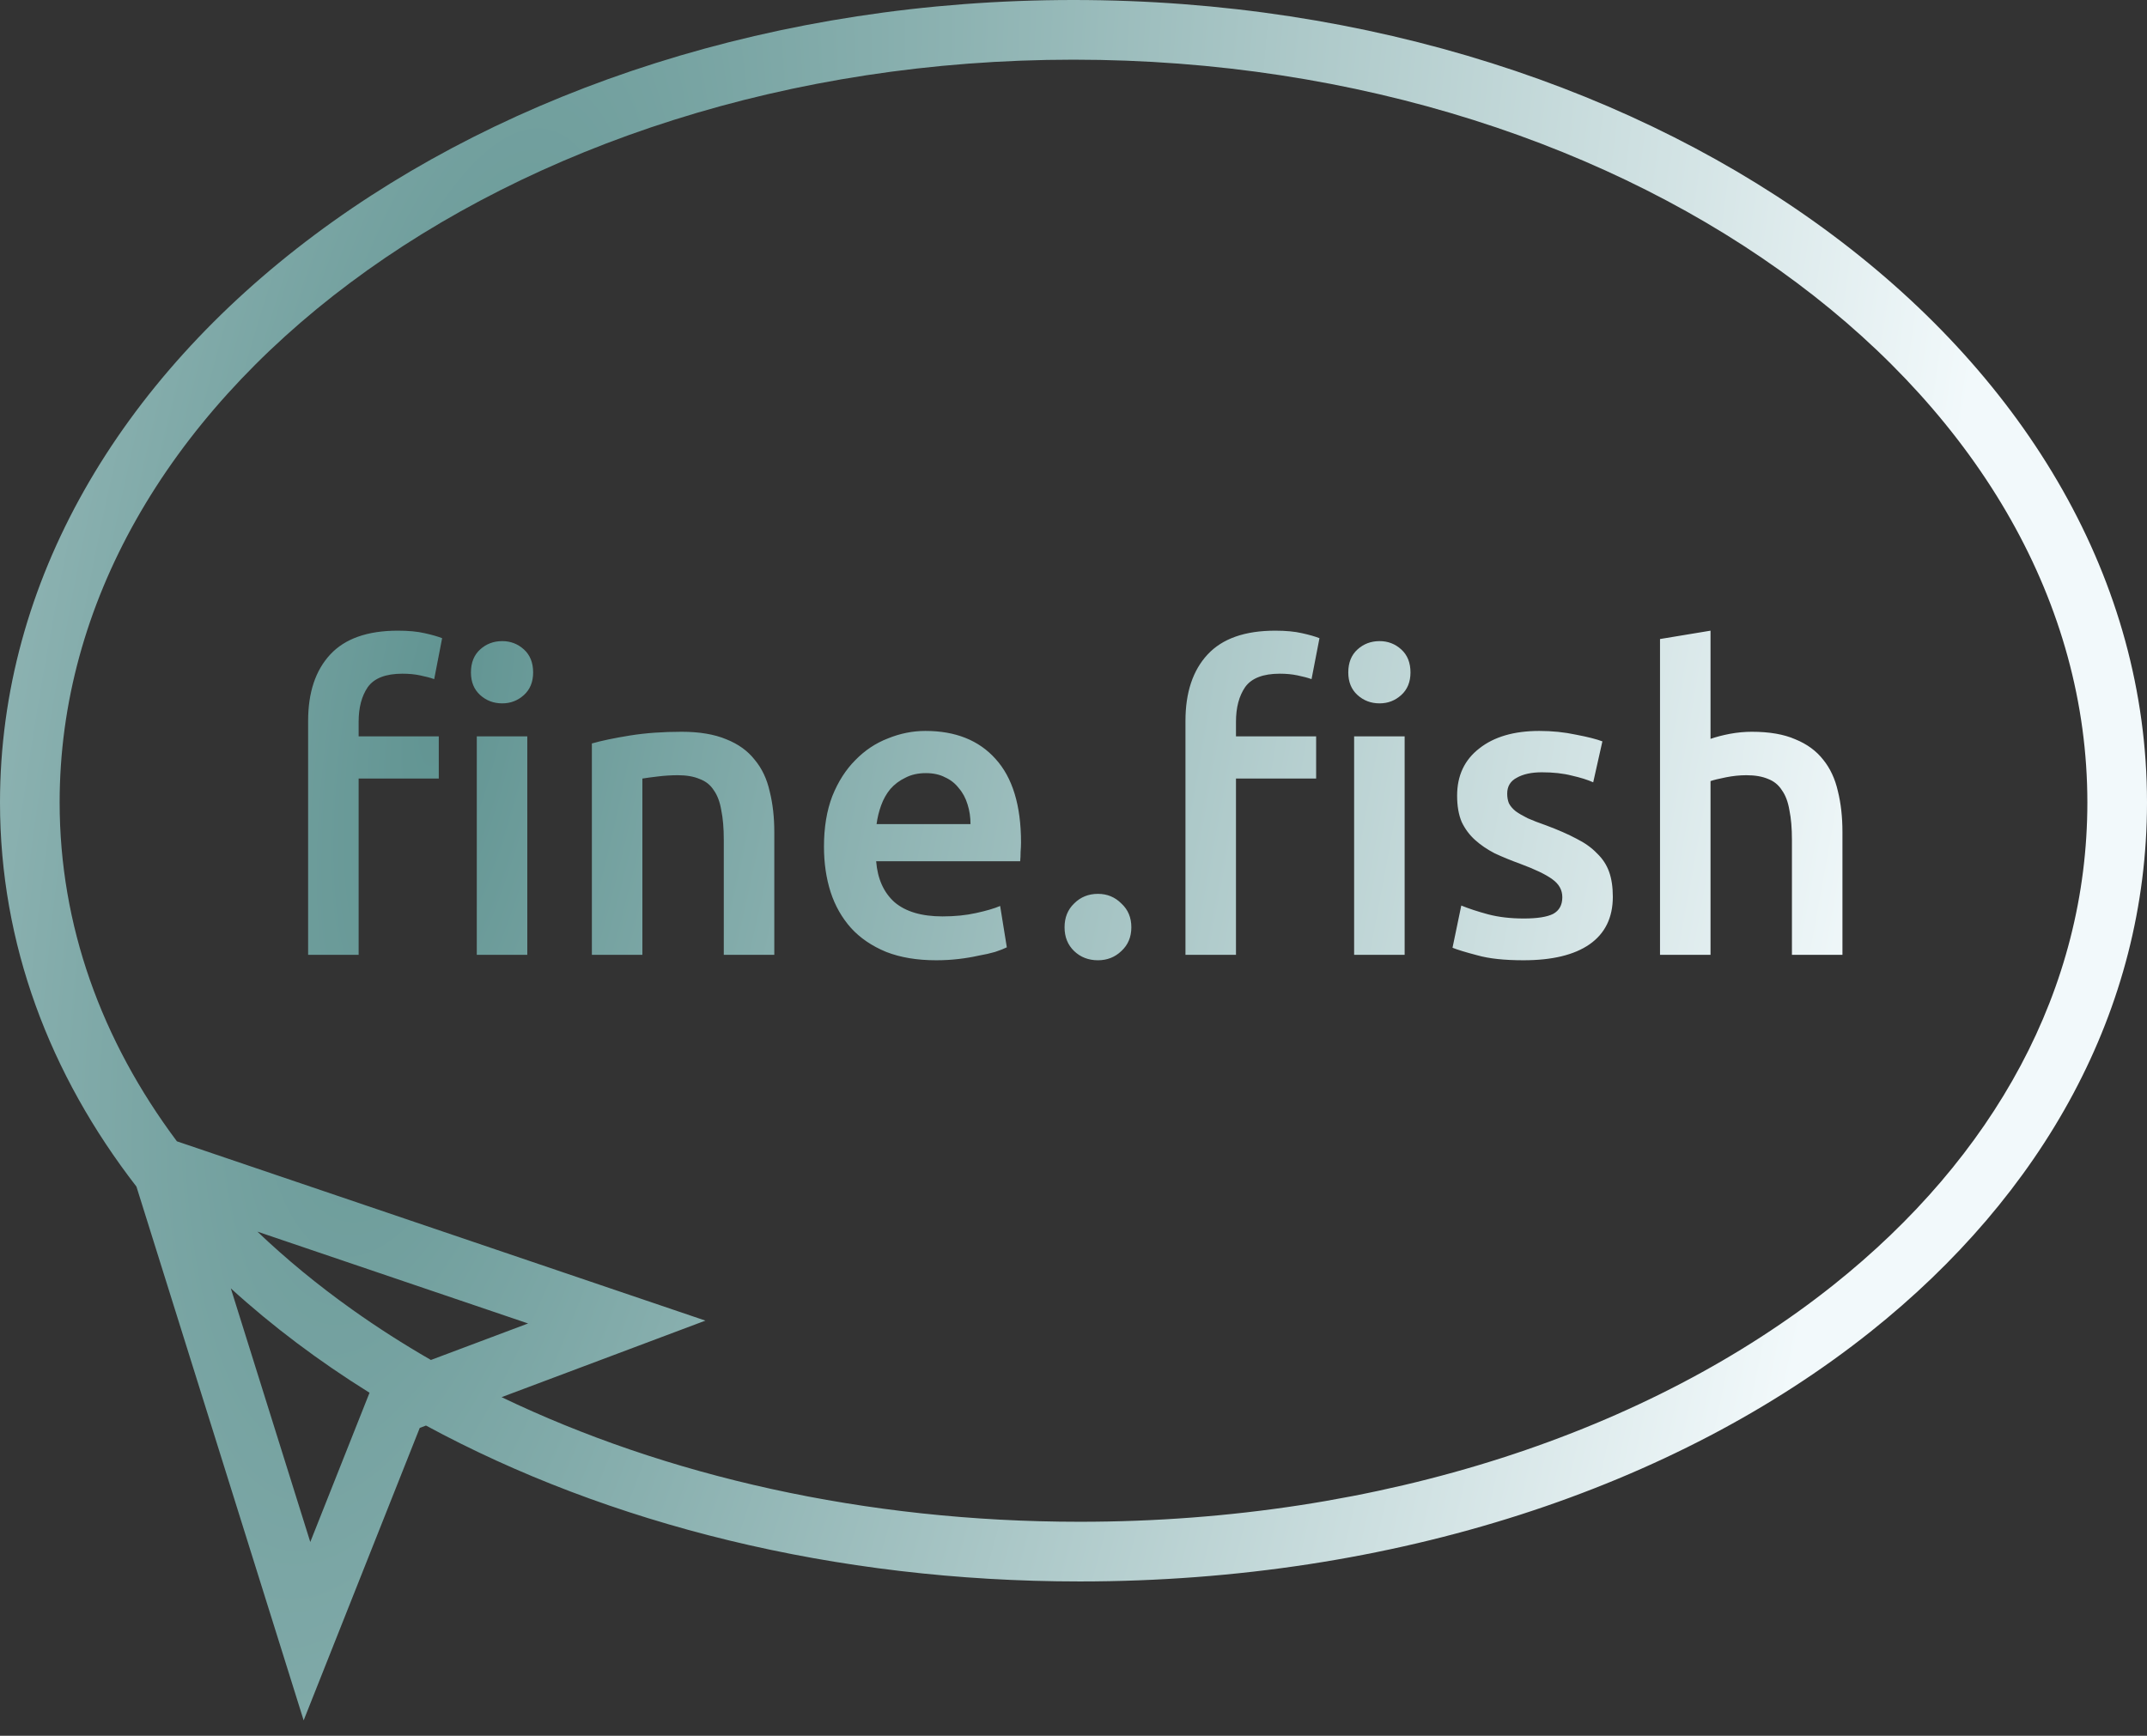 <svg width="230" height="186" viewBox="0 0 230 186" fill="none" xmlns="http://www.w3.org/2000/svg">
<rect x="0" y="0" width="230" height="186" fill="#333333" stroke="none"/>
<path fill-rule="evenodd" clip-rule="evenodd" d="M37.72 140.322C40.394 142.225 43.212 144.031 46.162 145.729L56.572 141.818L27.576 131.978C30.661 134.921 34.05 137.709 37.72 140.322ZM66.125 145.061L53.734 149.715C71.297 158.148 92.624 163.068 115.669 163.068C148.181 163.068 176.854 153.277 196.407 137.695C213.634 123.966 223.611 105.941 223.611 85.986C223.611 64.717 212.096 44.964 192.494 30.308C172.891 15.651 145.514 6.395 115 6.395C84.486 6.395 57.109 15.651 37.506 30.308C17.904 44.964 6.389 64.717 6.389 85.986C6.389 99.129 10.852 111.47 18.951 122.299L19.892 122.618L66.016 138.271L75.569 141.513L66.125 145.061ZM115.669 169.463C89.426 169.463 65.121 163.319 45.634 152.757L44.966 153.009L36.271 174.918L32.529 184.348L29.497 174.666L14.767 127.631L14.616 127.151C5.314 115.132 1.38631e-05 101.145 0 85.986C7.51027e-06 38.497 51.487 0 115 0C178.513 0 230 38.497 230 85.986C230 108.263 218.817 128.01 200.387 142.698C179.528 159.32 149.388 169.463 115.669 169.463ZM24.727 138.058C29.188 142.123 34.166 145.865 39.586 149.242L39.028 150.648L33.239 165.236L24.727 138.058ZM51.076 102.317H56.487V78.906H51.076V102.317ZM56.129 74.474C56.785 73.877 57.113 73.072 57.113 72.057C57.113 71.013 56.785 70.192 56.129 69.595C55.473 68.998 54.698 68.7 53.804 68.7C52.88 68.7 52.089 68.998 51.433 69.595C50.778 70.192 50.45 71.013 50.45 72.057C50.45 73.072 50.778 73.877 51.433 74.474C52.089 75.071 52.88 75.37 53.804 75.37C54.698 75.37 55.473 75.071 56.129 74.474ZM45.485 67.849C44.71 67.67 43.756 67.581 42.623 67.581C39.373 67.581 36.958 68.431 35.378 70.132C33.798 71.833 33.008 74.206 33.008 77.25V102.317H38.419V83.427H47.006V78.906H38.419V77.339C38.419 75.817 38.747 74.579 39.403 73.624C40.089 72.669 41.326 72.191 43.115 72.191C43.801 72.191 44.427 72.251 44.993 72.37C45.59 72.49 46.096 72.624 46.514 72.773L47.364 68.386C46.916 68.207 46.29 68.028 45.485 67.849ZM67.475 78.816C65.805 79.085 64.449 79.369 63.405 79.667V102.317H68.816V83.427C69.174 83.367 69.726 83.293 70.471 83.203C71.217 83.114 71.932 83.069 72.618 83.069C73.542 83.069 74.317 83.203 74.943 83.472C75.599 83.711 76.106 84.114 76.464 84.68C76.852 85.218 77.12 85.934 77.269 86.829C77.448 87.695 77.537 88.754 77.537 90.007V102.317H82.948V89.157C82.948 87.575 82.785 86.128 82.457 84.815C82.159 83.472 81.622 82.338 80.847 81.413C80.101 80.458 79.088 79.727 77.805 79.219C76.524 78.682 74.929 78.414 73.02 78.414C70.993 78.414 69.144 78.548 67.475 78.816ZM89.163 85.307C88.567 86.859 88.269 88.665 88.269 90.724C88.269 92.484 88.507 94.111 88.984 95.603C89.461 97.065 90.192 98.349 91.176 99.453C92.16 100.527 93.412 101.377 94.933 102.004C96.453 102.601 98.242 102.899 100.299 102.899C101.104 102.899 101.894 102.855 102.669 102.765C103.444 102.676 104.16 102.556 104.816 102.407C105.502 102.288 106.098 102.153 106.605 102.004C107.142 101.825 107.559 101.661 107.857 101.512L107.142 97.08C106.516 97.349 105.651 97.602 104.548 97.841C103.474 98.08 102.282 98.199 100.97 98.199C98.734 98.199 97.019 97.692 95.827 96.677C94.664 95.633 94.008 94.171 93.859 92.29H109.288C109.318 91.992 109.333 91.664 109.333 91.306C109.363 90.918 109.378 90.574 109.378 90.276C109.378 86.307 108.468 83.323 106.65 81.323C104.861 79.324 102.356 78.324 99.136 78.324C97.765 78.324 96.423 78.593 95.111 79.13C93.799 79.637 92.637 80.413 91.623 81.457C90.609 82.472 89.789 83.755 89.163 85.307ZM103.653 86.203C103.862 86.859 103.966 87.56 103.966 88.306H93.904C93.993 87.62 94.157 86.948 94.396 86.292C94.634 85.636 94.962 85.054 95.38 84.546C95.827 84.039 96.364 83.636 96.99 83.338C97.616 83.009 98.346 82.845 99.181 82.845C99.986 82.845 100.672 82.995 101.238 83.293C101.834 83.561 102.326 83.949 102.714 84.457C103.131 84.934 103.444 85.516 103.653 86.203ZM120.124 101.915C120.839 101.258 121.197 100.408 121.197 99.363C121.197 98.319 120.839 97.468 120.124 96.811C119.438 96.125 118.603 95.782 117.619 95.782C116.606 95.782 115.756 96.125 115.07 96.811C114.385 97.468 114.042 98.319 114.042 99.363C114.042 100.408 114.385 101.258 115.07 101.915C115.756 102.571 116.606 102.899 117.619 102.899C118.603 102.899 119.438 102.571 120.124 101.915ZM145.062 102.317H150.474V78.906H145.062V102.317ZM150.116 74.474C150.772 73.877 151.1 73.072 151.1 72.057C151.1 71.013 150.772 70.192 150.116 69.595C149.46 68.998 148.685 68.7 147.79 68.7C146.866 68.7 146.076 68.998 145.42 69.595C144.764 70.192 144.436 71.013 144.436 72.057C144.436 73.072 144.764 73.877 145.42 74.474C146.076 75.071 146.866 75.37 147.79 75.37C148.685 75.37 149.46 75.071 150.116 74.474ZM139.472 67.849C138.697 67.67 137.743 67.581 136.61 67.581C133.36 67.581 130.945 68.431 129.365 70.132C127.784 71.833 126.994 74.206 126.994 77.25V102.317H132.406V83.427H140.993V78.906H132.406V77.339C132.406 75.817 132.734 74.579 133.39 73.624C134.075 72.669 135.313 72.191 137.102 72.191C137.787 72.191 138.413 72.251 138.98 72.37C139.576 72.49 140.083 72.624 140.501 72.773L141.35 68.386C140.903 68.207 140.277 68.028 139.472 67.849ZM166.381 97.931C165.725 98.259 164.681 98.423 163.25 98.423C161.819 98.423 160.537 98.274 159.404 97.975C158.301 97.677 157.347 97.364 156.542 97.035L155.603 101.557C156.11 101.765 156.989 102.034 158.241 102.362C159.493 102.72 161.148 102.899 163.205 102.899C166.276 102.899 168.632 102.333 170.272 101.198C171.941 100.035 172.776 98.334 172.776 96.095C172.776 95.051 172.642 94.155 172.373 93.409C172.105 92.663 171.673 92.007 171.077 91.44C170.51 90.843 169.78 90.321 168.885 89.873C167.991 89.396 166.902 88.918 165.62 88.441C164.845 88.172 164.189 87.918 163.653 87.68C163.116 87.411 162.684 87.158 162.356 86.919C162.028 86.65 161.789 86.367 161.64 86.068C161.521 85.77 161.461 85.427 161.461 85.039C161.461 84.263 161.804 83.696 162.49 83.338C163.176 82.95 164.07 82.756 165.173 82.756C166.396 82.756 167.469 82.875 168.393 83.114C169.317 83.323 170.078 83.561 170.674 83.83L171.658 79.443C171.032 79.204 170.093 78.966 168.84 78.727C167.588 78.458 166.276 78.324 164.905 78.324C162.192 78.324 160.045 78.951 158.465 80.204C156.885 81.428 156.095 83.114 156.095 85.262C156.095 86.367 156.258 87.307 156.587 88.083C156.944 88.829 157.421 89.47 158.018 90.007C158.614 90.545 159.315 91.022 160.12 91.44C160.954 91.828 161.864 92.201 162.848 92.559C164.458 93.156 165.605 93.708 166.291 94.215C167.007 94.723 167.365 95.364 167.365 96.14C167.365 96.976 167.037 97.573 166.381 97.931ZM177.831 68.476V102.317H183.242V83.696C183.6 83.576 184.152 83.442 184.897 83.293C185.643 83.144 186.373 83.069 187.088 83.069C188.013 83.069 188.788 83.203 189.414 83.472C190.04 83.711 190.532 84.114 190.89 84.68C191.278 85.218 191.546 85.934 191.695 86.829C191.874 87.695 191.963 88.754 191.963 90.007V102.317H197.374V89.157C197.374 87.545 197.211 86.083 196.883 84.77C196.585 83.457 196.063 82.338 195.317 81.413C194.572 80.458 193.573 79.727 192.321 79.219C191.099 78.682 189.548 78.414 187.67 78.414C186.895 78.414 186.105 78.488 185.3 78.637C184.525 78.787 183.839 78.966 183.242 79.174V67.581L177.831 68.476Z" fill="url(#paint0_radial_212_1920)"/>
<defs>
<radialGradient id="paint0_radial_212_1920" cx="0" cy="0" r="1" gradientUnits="userSpaceOnUse" gradientTransform="translate(46.764 73.853) rotate(10.513) scale(157.694 537.377)">
<stop stop-color="#619492"/>
<stop offset="1" stop-color="#F2F9FB"/>
</radialGradient>
</defs>
</svg>
